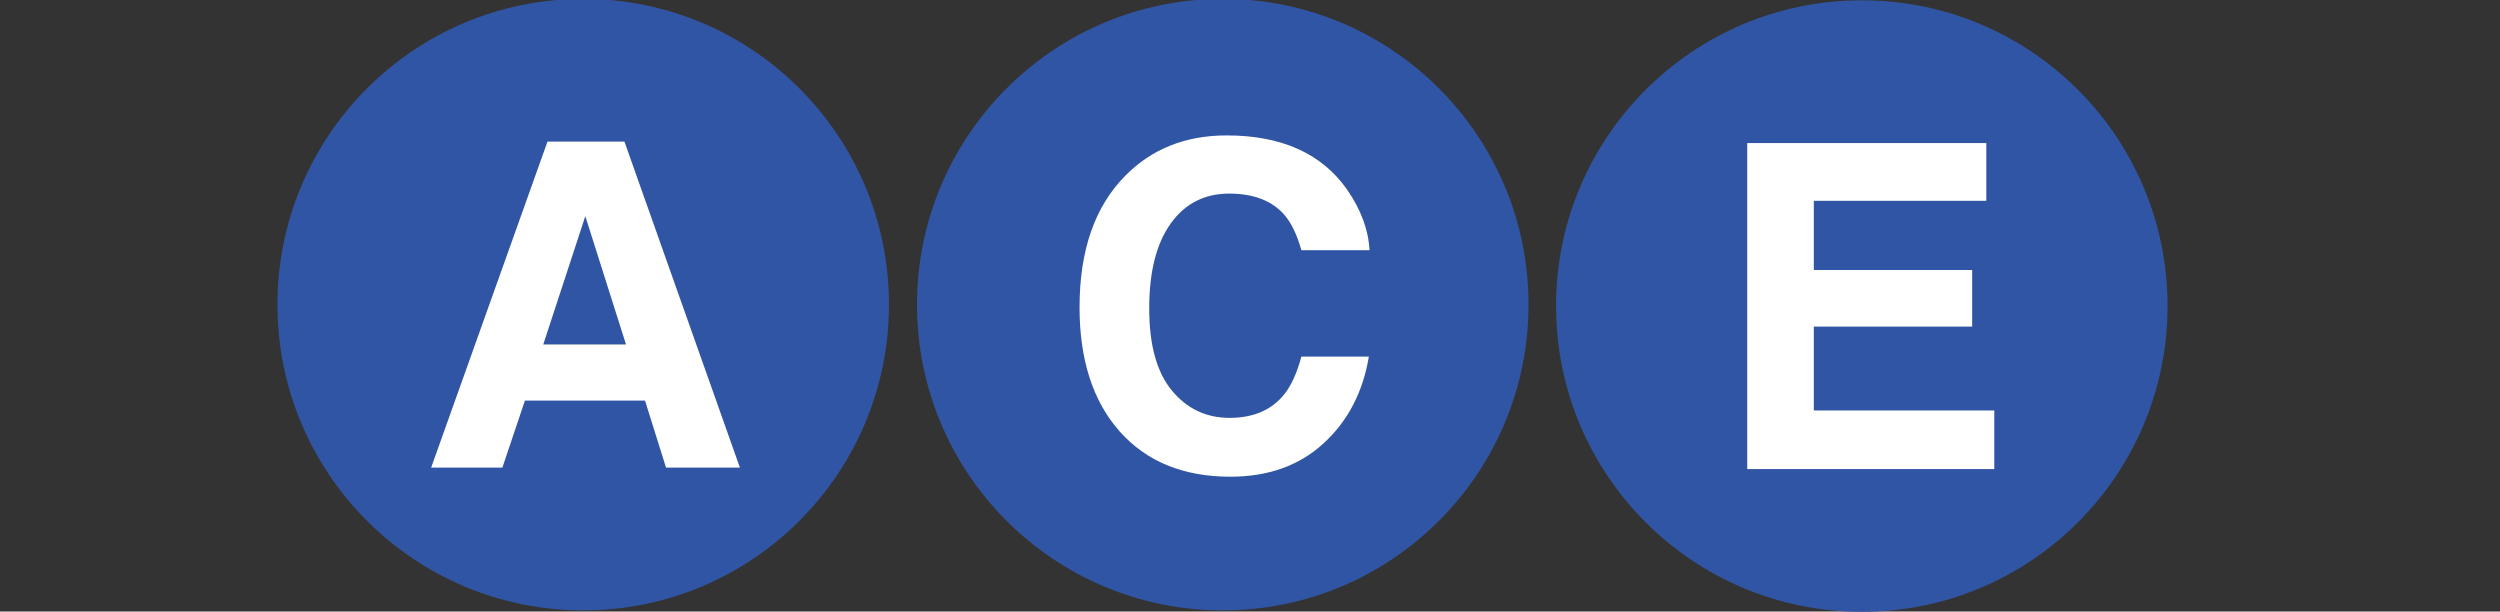 <?xml version="1.0" encoding="utf-8"?>
<!-- Generator: Adobe Illustrator 16.0.0, SVG Export Plug-In . SVG Version: 6.00 Build 0)  -->
<!DOCTYPE svg PUBLIC "-//W3C//DTD SVG 1.1//EN" "http://www.w3.org/Graphics/SVG/1.1/DTD/svg11.dtd">
<svg version="1.1" id="Layer_1" xmlns="http://www.w3.org/2000/svg" xmlns:xlink="http://www.w3.org/1999/xlink" x="0px" y="0px"
	 width="4415.285px" height="1080px" viewBox="0 0 4415.285 1080" enable-background="new 0 0 4415.285 1080" xml:space="preserve">
<rect x="0" y="0" width="4415.285" height="1080" fill="#333333" stroke="none"/>
<g>
	<g id="A">
		<circle fill="#3155A5" cx="1030" cy="538" r="540"/>
		<path fill="#FFFFFF" d="M959.491,608.312h146.095l-71.875-226.562L959.491,608.312z M966.914,250.11h135.938l203.907,575.781
			h-130.47l-37.109-118.359H927.07l-39.844,118.359H761.445L966.914,250.11z"/>
	</g>
	<g id="C">
		<circle fill="#3155A5" cx="2159.53" cy="538" r="540"/>
		<path fill="#FFFFFF" d="M1987.46,310.266c46.875-47.396,106.511-71.093,178.906-71.093c96.875,0,167.709,31.77,212.5,95.312
			c24.739,35.678,38.021,71.484,39.844,107.422h-120.312c-7.812-27.604-17.839-48.438-30.078-62.499
			c-21.875-25.001-54.297-37.5-97.266-37.5c-43.75,0-78.256,17.642-103.516,52.929c-25.261,35.286-37.891,85.221-37.891,149.805
			c0,64.583,13.346,112.956,40.039,145.117c26.692,32.161,60.611,48.242,101.758,48.242c42.188,0,74.35-13.802,96.484-41.407
			c12.24-14.843,22.396-37.108,30.469-66.796h119.142c-10.418,62.761-37.046,113.802-79.883,153.126
			c-42.839,39.322-97.723,58.983-164.649,58.983c-82.812,0-147.916-26.562-195.312-79.688
			c-47.396-53.386-71.094-126.562-71.094-219.531C1906.601,442.167,1933.554,364.692,1987.46,310.266z"/>
	</g>
	<g id="E">
		<circle fill="#3155A5" cx="3288.155" cy="540.539" r="540"/>
		<path fill="#FFFFFF" d="M3508.077,354.602H3203.39v122.266h279.688v100H3203.39v148.047h318.75V828.43h-436.328V252.649h422.266
			V354.602z"/>
	</g>
</g>
</svg>
